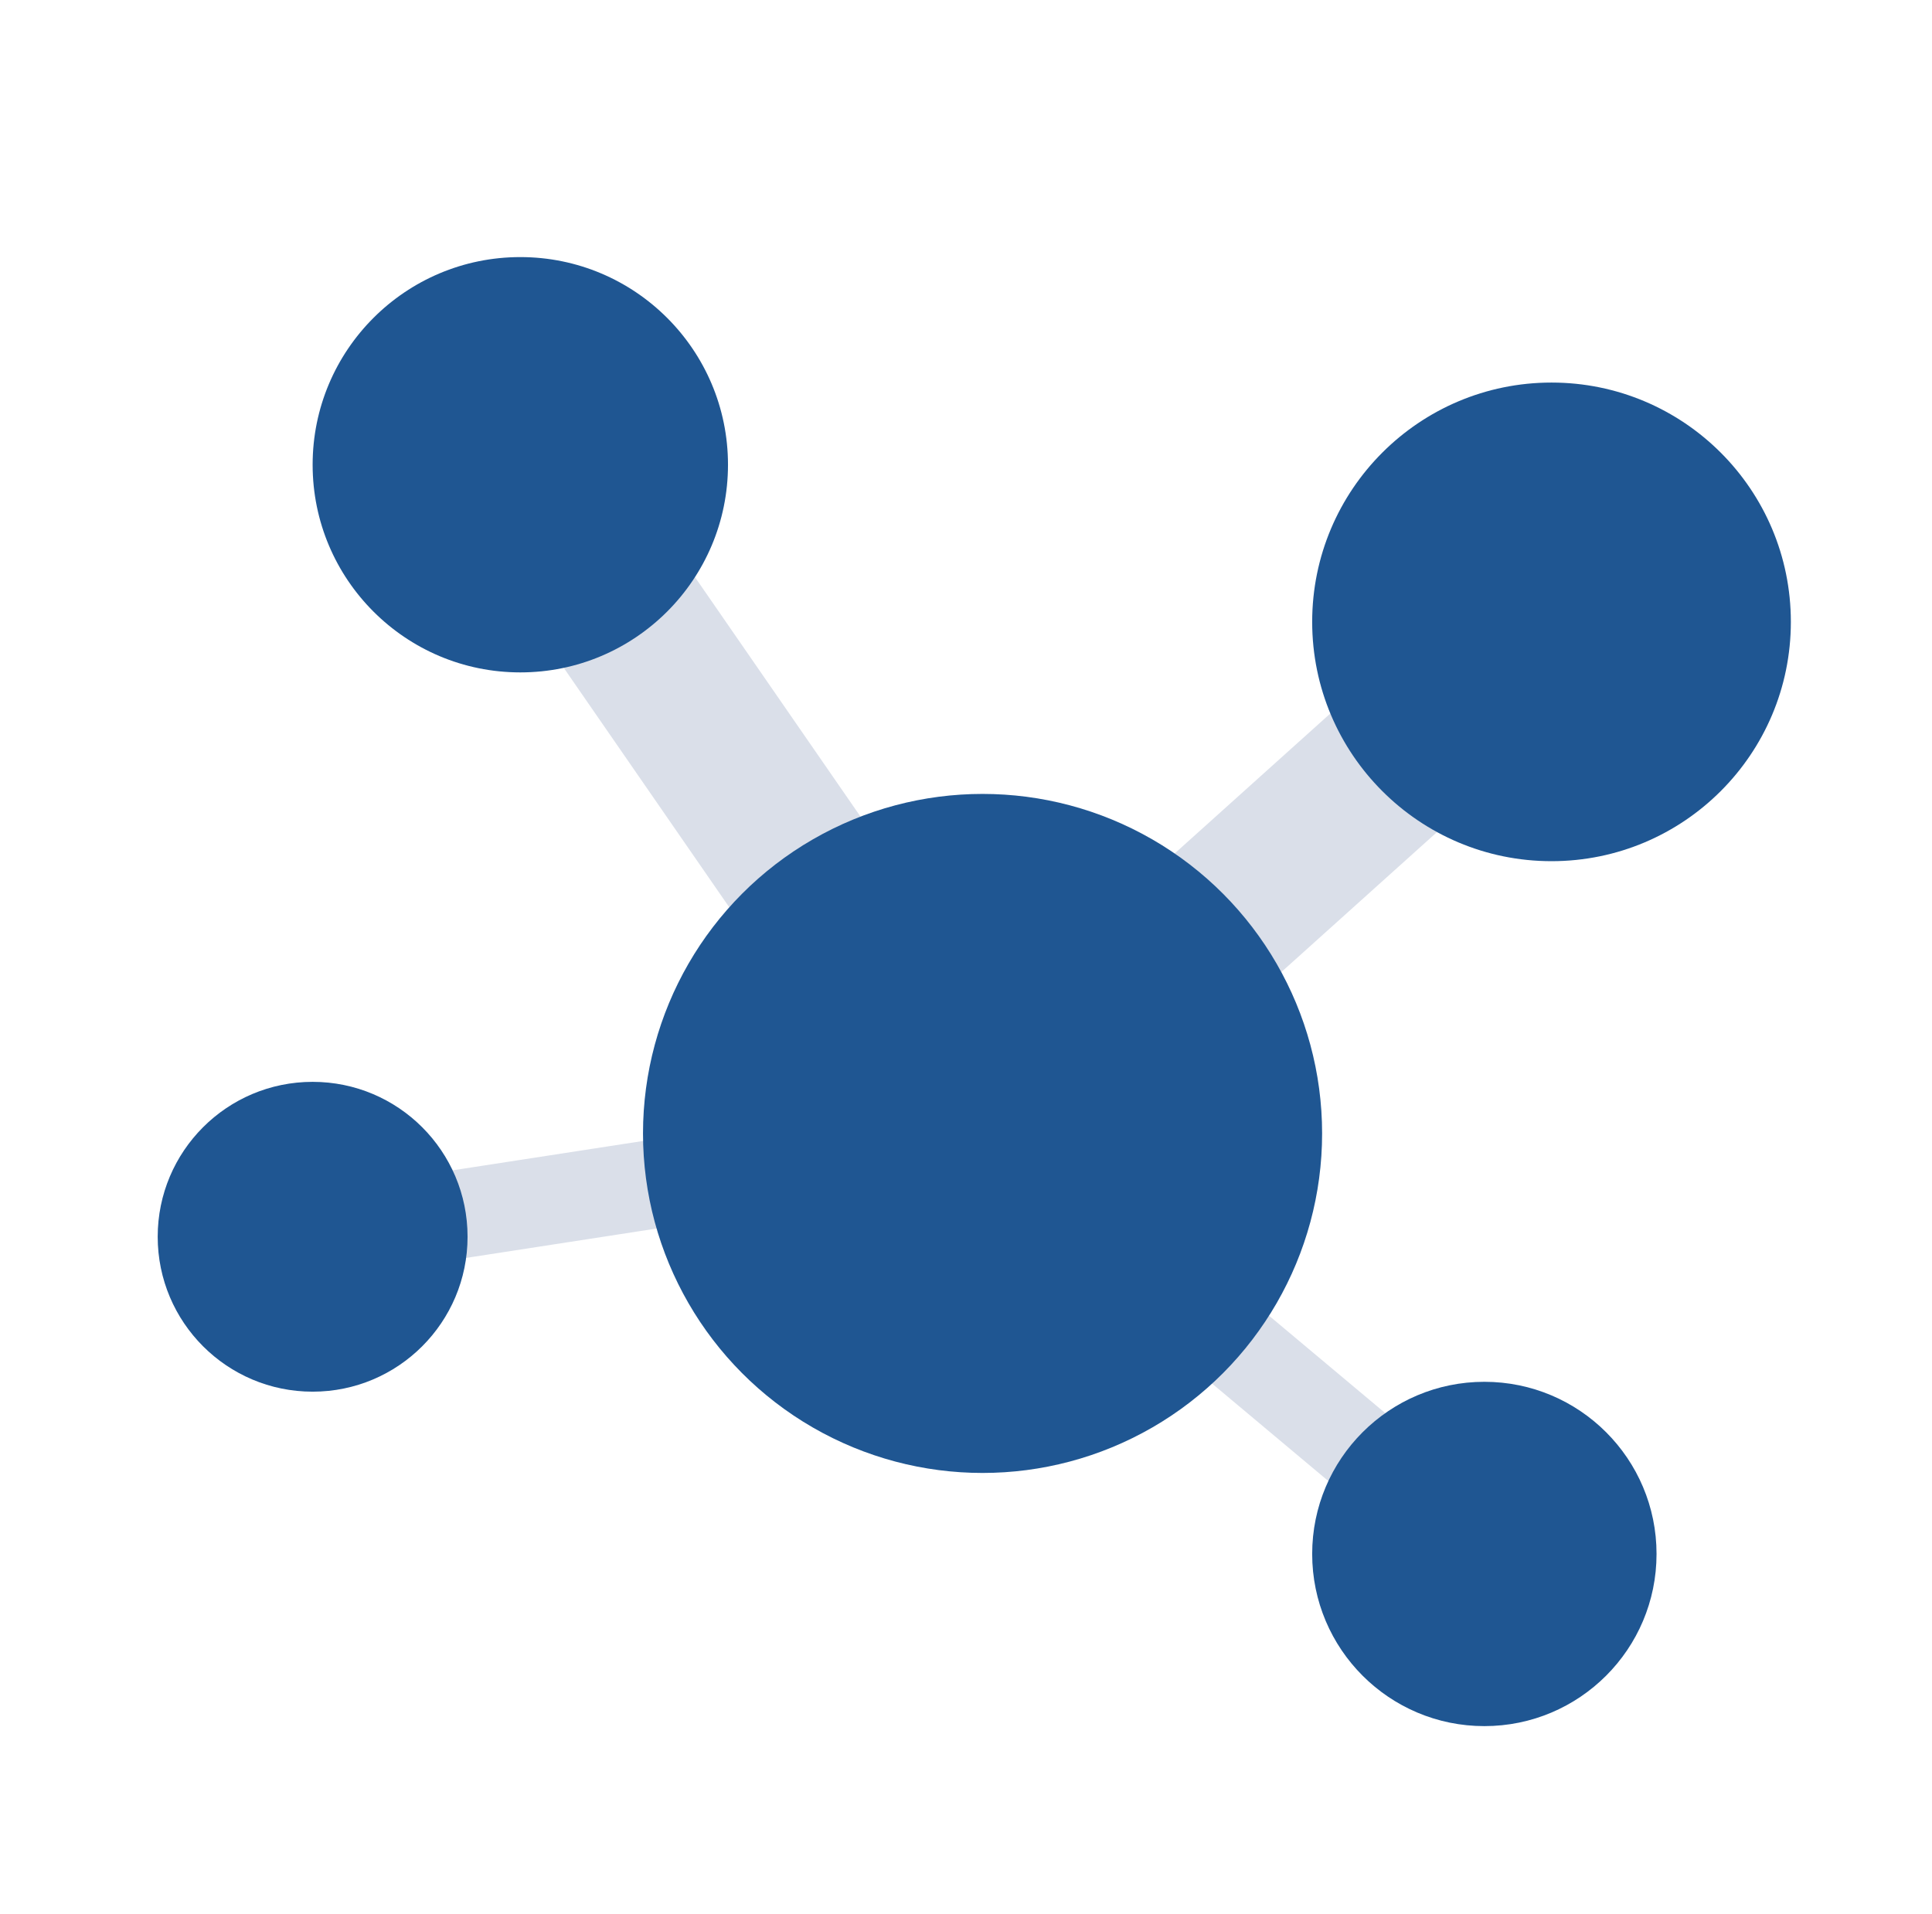 <?xml version="1.0" encoding="utf-8"?>
<!-- Generator: Adobe Illustrator 16.0.0, SVG Export Plug-In . SVG Version: 6.00 Build 0)  -->
<!DOCTYPE svg PUBLIC "-//W3C//DTD SVG 1.1//EN" "http://www.w3.org/Graphics/SVG/1.1/DTD/svg11.dtd">
<svg version="1.1" id="Layer_1" xmlns="http://www.w3.org/2000/svg" xmlns:xlink="http://www.w3.org/1999/xlink" x="0px" y="0px"
	 width="109px" height="108px" viewBox="0 0 109 108" enable-background="new 0 0 109 108" xml:space="preserve">
<g>
	<path fill="#DCE1EB" d="M196.05,131.412c-0.429,0-0.858-0.11-1.243-0.331l-34.825-19.955c-0.78-0.446-1.26-1.277-1.257-2.176
		c0.002-0.898,0.486-1.727,1.269-2.169l35.276-19.954c0.381-0.216,0.806-0.324,1.23-0.324c0.416,0,0.832,0.104,1.209,0.312
		l35.275,19.493c0.791,0.437,1.285,1.267,1.291,2.17c0.007,0.904-0.475,1.74-1.26,2.188l-35.726,20.416
		C196.906,131.302,196.478,131.412,196.05,131.412z"/>
	<path fill="#DCE1EB" d="M196.5,89.004l35.275,19.493l-35.726,20.416l-34.825-19.955L196.5,89.004 M196.5,84.004
		c-0.85,0-1.698,0.216-2.462,0.648l-35.276,19.954c-1.563,0.885-2.533,2.541-2.537,4.338c-0.006,1.797,0.955,3.458,2.514,4.352
		l34.826,19.955c0.77,0.441,1.627,0.662,2.485,0.662c0.856,0,1.712-0.22,2.481-0.659l35.726-20.416
		c1.569-0.896,2.532-2.57,2.519-4.377c-0.013-1.807-1-3.467-2.581-4.341l-35.276-19.493C198.166,84.212,197.332,84.004,196.5,84.004
		L196.5,84.004z"/>
</g>
<g>
	<path fill="#1F5692" d="M196.05,115.061c-0.429,0-0.858-0.11-1.243-0.331l-34.825-19.954c-0.78-0.446-1.26-1.277-1.257-2.176
		c0.002-0.898,0.486-1.727,1.269-2.169l35.276-19.955c0.381-0.216,0.806-0.324,1.23-0.324c0.416,0,0.832,0.104,1.209,0.312
		l35.275,19.494c0.791,0.437,1.285,1.267,1.291,2.17c0.007,0.904-0.475,1.74-1.26,2.188l-35.726,20.415
		C196.906,114.951,196.478,115.061,196.05,115.061z"/>
	<path fill="#1F5692" d="M196.5,72.652l35.275,19.494l-35.726,20.415l-34.825-19.954L196.5,72.652 M196.5,67.652
		c-0.85,0-1.698,0.216-2.462,0.648l-35.276,19.955c-1.563,0.885-2.533,2.541-2.537,4.338c-0.006,1.797,0.955,3.458,2.514,4.352
		l34.826,19.954c0.77,0.441,1.627,0.662,2.485,0.662c0.856,0,1.712-0.22,2.48-0.659l35.727-20.415
		c1.569-0.896,2.532-2.57,2.519-4.377c-0.013-1.807-1-3.467-2.581-4.341l-35.276-19.494C198.166,67.86,197.332,67.652,196.5,67.652
		L196.5,67.652z"/>
</g>
<g>
	<path fill="#DCE1EB" d="M196.05,96.136c-0.429,0-0.858-0.11-1.243-0.331l-34.825-19.954c-0.78-0.446-1.26-1.277-1.257-2.176
		c0.002-0.898,0.486-1.727,1.269-2.169l35.276-19.954c0.381-0.216,0.806-0.324,1.23-0.324c0.416,0,0.832,0.104,1.209,0.312
		l35.275,19.493c0.791,0.437,1.285,1.267,1.291,2.17c0.007,0.904-0.475,1.74-1.26,2.188L197.29,95.807
		C196.906,96.026,196.478,96.136,196.05,96.136z"/>
	<path fill="#DCE1EB" d="M196.5,53.729l35.275,19.493L196.05,93.636l-34.825-19.954L196.5,53.729 M196.5,48.729
		c-0.85,0-1.698,0.216-2.462,0.648L158.762,69.33c-1.563,0.885-2.533,2.541-2.537,4.338c-0.006,1.797,0.955,3.458,2.514,4.352
		l34.826,19.954c0.77,0.441,1.627,0.662,2.485,0.662c0.856,0,1.712-0.22,2.48-0.659l35.727-20.415
		c1.569-0.896,2.532-2.57,2.519-4.377c-0.013-1.807-1-3.467-2.581-4.341l-35.276-19.493C198.166,48.937,197.332,48.729,196.5,48.729
		L196.5,48.729z"/>
</g>
<line fill="none" stroke="#DADFE9" stroke-width="5" stroke-linecap="round" stroke-linejoin="round" x1="55.434" y1="63.954" x2="83.745" y2="87.682"/>
<line fill="none" stroke="#DADFE9" stroke-width="5" stroke-linecap="round" stroke-linejoin="round" x1="17.638" y1="69.784" x2="55.434" y2="63.954"/>
<line fill="none" stroke="#DADFE9" stroke-width="9" stroke-linecap="round" stroke-linejoin="round" x1="87.534" y1="35.089" x2="55.434" y2="63.954"/>
<line fill="none" stroke="#DADFE9" stroke-width="9" stroke-linecap="round" stroke-linejoin="round" x1="29.355" y1="26.223" x2="55.434" y2="63.954"/>
<circle fill="#1F5692" cx="55.434" cy="63.954" r="19.157"/>
<circle fill="#1F5692" cx="87.534" cy="35.089" r="13.503"/>
<circle fill="#1F5692" cx="17.638" cy="69.784" r="8.741"/>
<circle fill="#1F5692" cx="29.355" cy="26.223" r="11.717"/>
<circle fill="#1F5692" cx="83.745" cy="87.682" r="9.714"/>
</svg>
